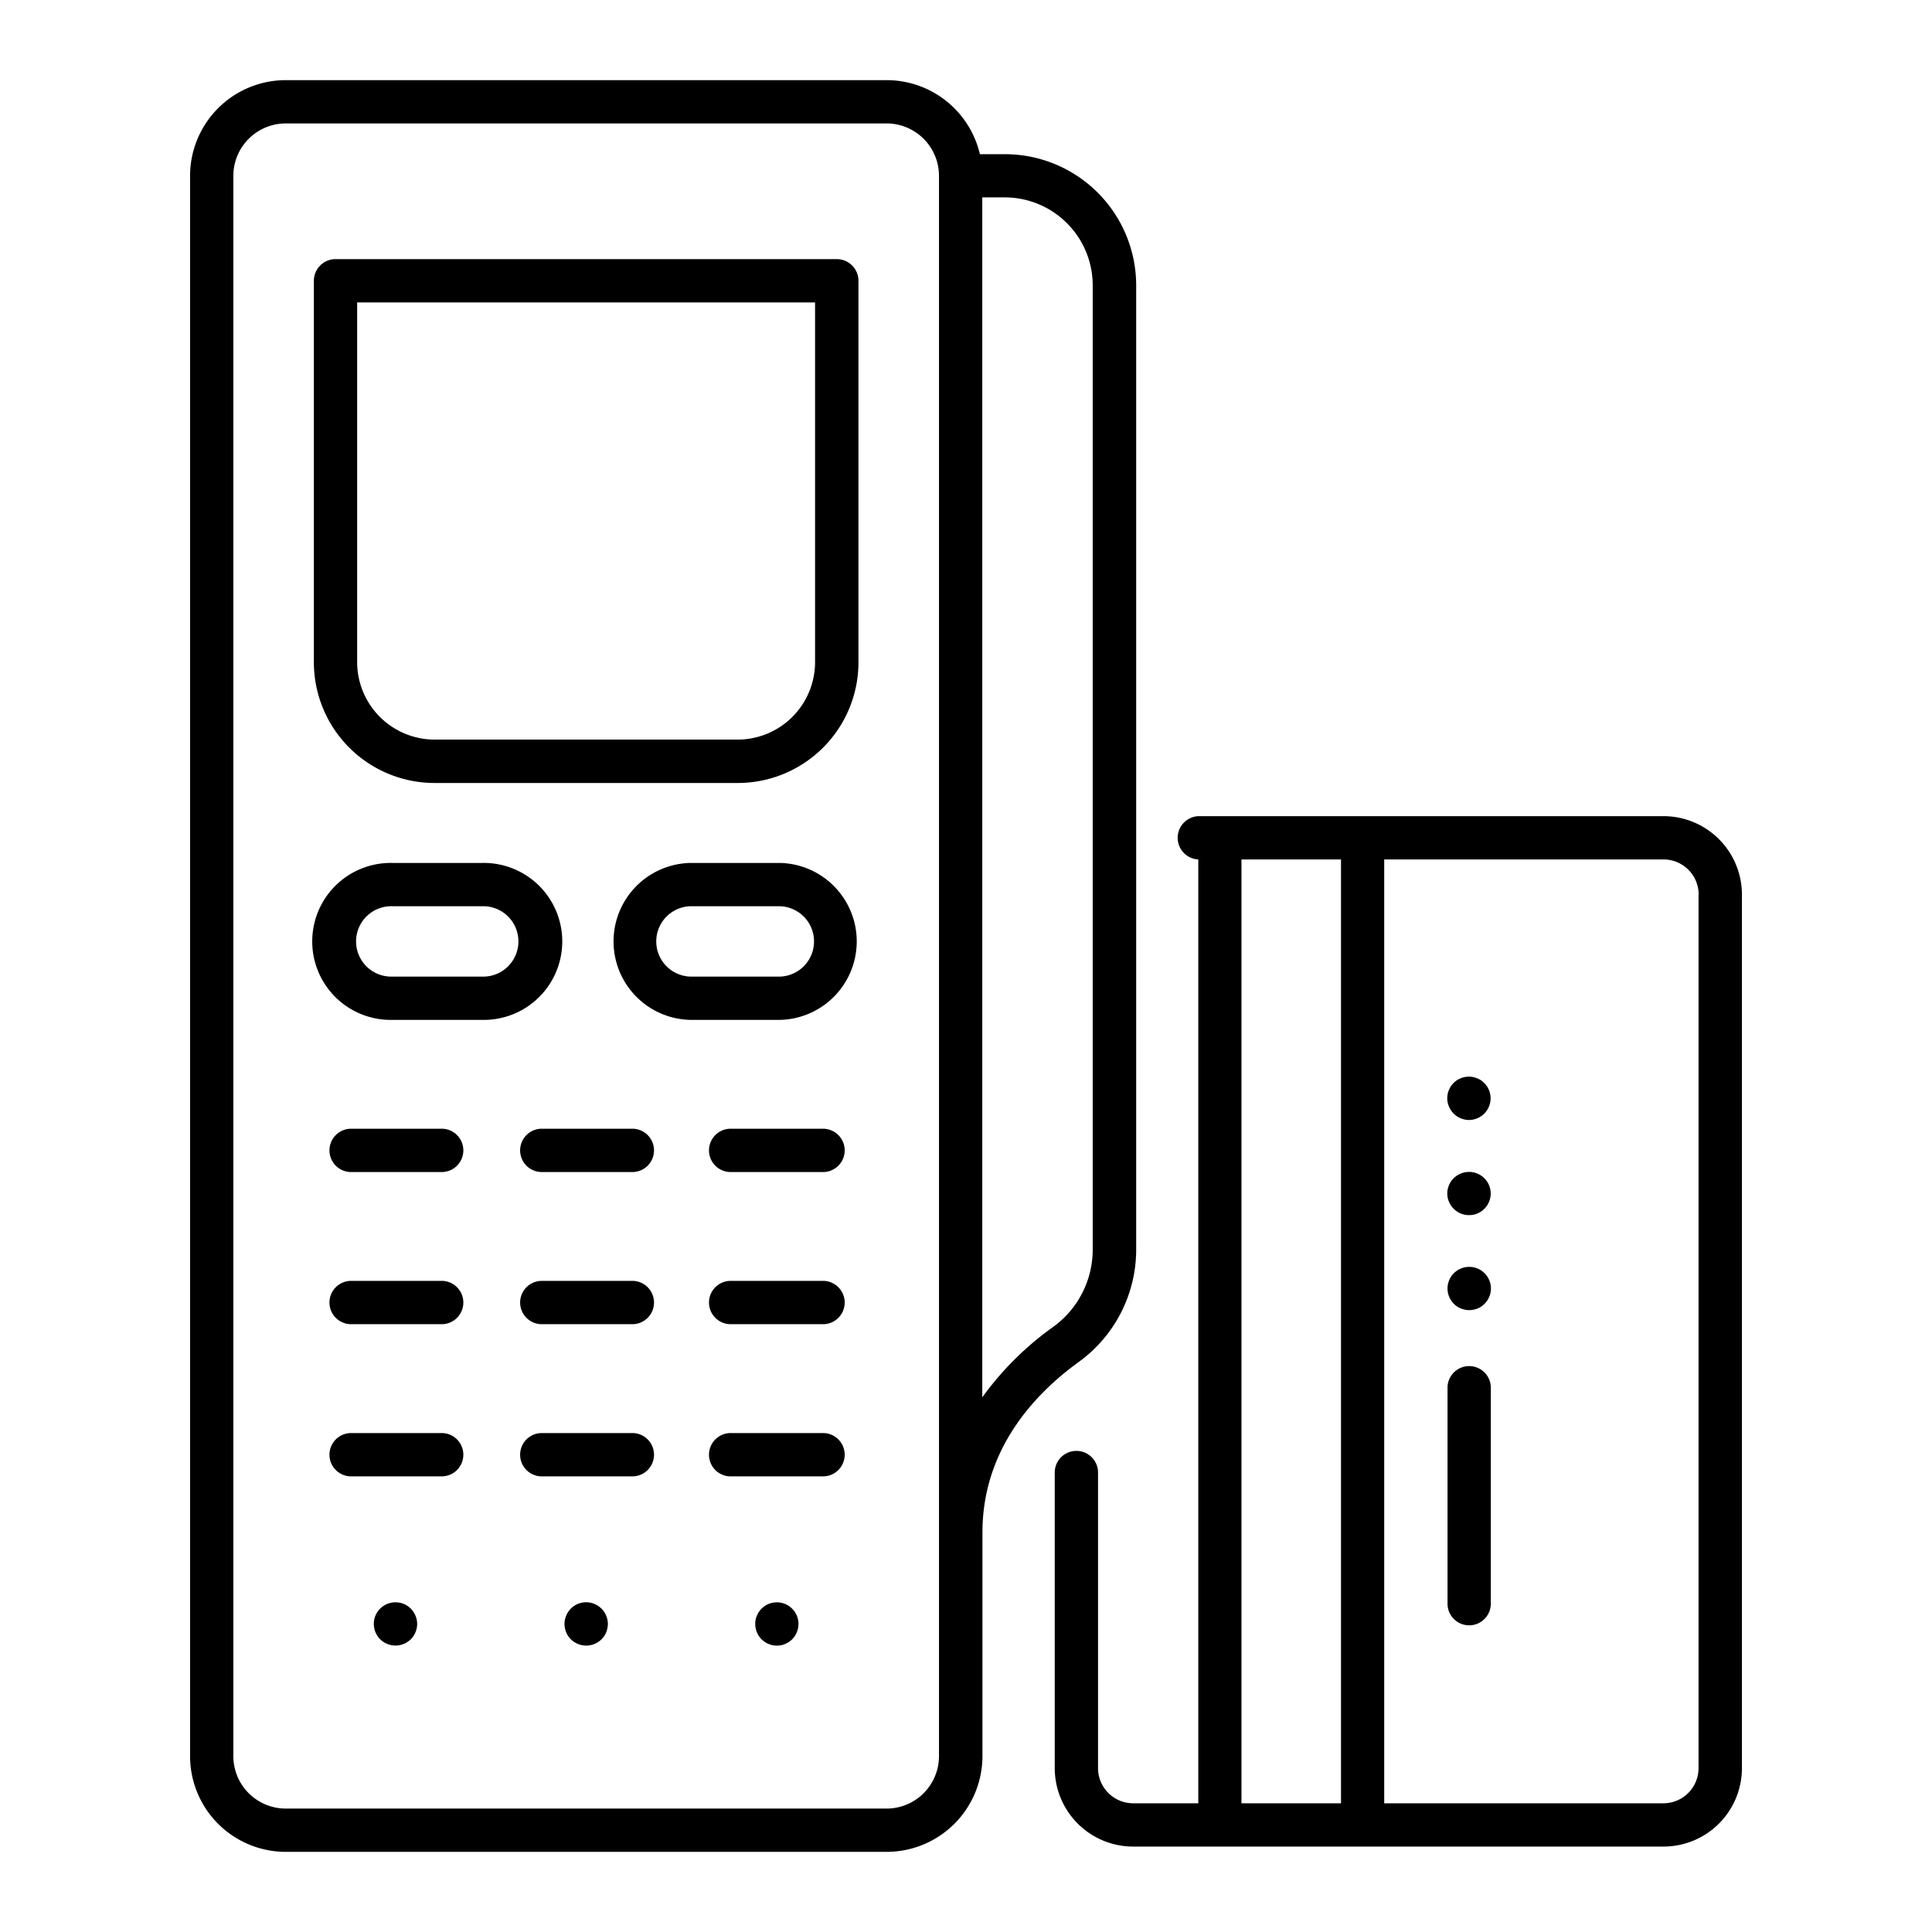 <svg id="icon" xmlns="http://www.w3.org/2000/svg" viewBox="0 0 512 512"><title>credit card machine</title><path d="M323.3,216.29h-5.66a5.74,5.74,0,0,0-.08,11.47V477.89H300.3a9.32,9.32,0,0,1-9.31-9.3V390.48a5.74,5.74,0,1,0-11.47,0v78.11a20.79,20.79,0,0,0,20.78,20.77H440.86a20.79,20.79,0,0,0,20.77-20.77V237.06a20.8,20.8,0,0,0-20.77-20.77ZM329,227.76h26.38V477.89H329Zm121.13,9.3V468.59a9.31,9.31,0,0,1-9.3,9.3h-74V227.76h74A9.31,9.31,0,0,1,450.16,237.06Z"/><path d="M389.34,430.73a5.74,5.74,0,0,0,5.74-5.73V367.53a5.74,5.74,0,0,0-11.47,0V425A5.74,5.74,0,0,0,389.34,430.73Z"/><path d="M386.17,346.24a6.12,6.12,0,0,0,1,.53,6.86,6.86,0,0,0,1.07.31,5.33,5.33,0,0,0,2.25,0,7.19,7.19,0,0,0,1.07-.31,6.69,6.69,0,0,0,1-.53,6.56,6.56,0,0,0,.86-.72,5.71,5.71,0,0,0,1.69-4.06,6.16,6.16,0,0,0-.11-1.12,5.84,5.84,0,0,0-.86-2.06,6.35,6.35,0,0,0-1.58-1.58,5.87,5.87,0,0,0-1-.53,6.26,6.26,0,0,0-1.07-.33,6.08,6.08,0,0,0-2.25,0,6,6,0,0,0-1.07.33,5.42,5.42,0,0,0-1,.53,4.69,4.69,0,0,0-.88.72,5.47,5.47,0,0,0-.72.86,7.23,7.23,0,0,0-.53,1,7.39,7.39,0,0,0-.33,1.07,6.14,6.14,0,0,0-.1,1.12,5.76,5.76,0,0,0,1.68,4.06A5.63,5.63,0,0,0,386.17,346.24Z"/><path d="M384,318.48a6.33,6.33,0,0,0,.53,1,6.56,6.56,0,0,0,.72.86,5.7,5.7,0,0,0,4.06,1.68,6.14,6.14,0,0,0,1.12-.1,6.26,6.26,0,0,0,1.07-.33,5.23,5.23,0,0,0,1-.53,4.22,4.22,0,0,0,.86-.72,5.3,5.3,0,0,0,.72-.86,5,5,0,0,0,.53-1,5.66,5.66,0,0,0,.33-1.06,5.81,5.81,0,0,0,0-2.25,5.66,5.66,0,0,0-.33-1.06,5.4,5.4,0,0,0-.53-1,5.3,5.3,0,0,0-.72-.86,4.92,4.92,0,0,0-.86-.71,5.87,5.87,0,0,0-1-.53,6.26,6.26,0,0,0-1.07-.33,5.68,5.68,0,0,0-2.25,0,6,6,0,0,0-1.07.33,5.42,5.42,0,0,0-1,.53,5.07,5.07,0,0,0-.88.71,6.56,6.56,0,0,0-.72.86,6.91,6.91,0,0,0-.53,1,7.66,7.66,0,0,0-.33,1.06,6.38,6.38,0,0,0,0,2.25A7.66,7.66,0,0,0,384,318.48Z"/><path d="M384,293.26a7.86,7.86,0,0,0,.53,1,6.65,6.65,0,0,0,.72.87,5.07,5.07,0,0,0,.88.71,5.42,5.42,0,0,0,1,.53,5.85,5.85,0,0,0,1.08.33,6,6,0,0,0,1.12.11,5.78,5.78,0,0,0,4-1.68,5.37,5.37,0,0,0,.72-.87,5.92,5.92,0,0,0,.53-1,5.85,5.85,0,0,0,.33-1.08,5.71,5.71,0,0,0,0-2.23,5.85,5.85,0,0,0-.33-1.08,5.92,5.92,0,0,0-.53-1,5.37,5.37,0,0,0-.72-.87,6.07,6.07,0,0,0-.86-.72,5.78,5.78,0,0,0-1-.51,5.48,5.48,0,0,0-1.07-.33,5.33,5.33,0,0,0-2.25,0,5.28,5.28,0,0,0-1.07.33,6.27,6.27,0,0,0-1,.51,7.45,7.45,0,0,0-.86.72,5.37,5.37,0,0,0-.72.87,7.86,7.86,0,0,0-.53,1,6.74,6.74,0,0,0-.33,1.08,6.27,6.27,0,0,0,0,2.23A7.93,7.93,0,0,0,384,293.26Z"/><path d="M75.72,490.76H235a25.39,25.39,0,0,0,25.36-25.36V406.11c0-22.05,13.85-36.72,25.48-45.15a36.76,36.76,0,0,0,15.26-29.6V75.62a34.8,34.8,0,0,0-34.77-34.76h-6.65A25.39,25.39,0,0,0,235,21.24H75.72A25.38,25.38,0,0,0,50.37,46.6V465.4A25.38,25.38,0,0,0,75.72,490.76ZM289.58,75.62V331.36a25.27,25.27,0,0,1-10.53,20.32,81.44,81.44,0,0,0-18.74,18.63v-318h6A23.32,23.32,0,0,1,289.58,75.62ZM61.84,46.6A13.9,13.9,0,0,1,75.72,32.71H235A13.9,13.9,0,0,1,248.84,46.6V465.4A13.9,13.9,0,0,1,235,479.29H75.72A13.9,13.9,0,0,1,61.84,465.4Z"/><path d="M115.18,207.5H195.5a32,32,0,0,0,32-32V74.4a5.74,5.74,0,0,0-5.73-5.73H88.92a5.74,5.74,0,0,0-5.74,5.73V175.51A32,32,0,0,0,115.18,207.5ZM94.65,80.14H216v95.37A20.54,20.54,0,0,1,195.5,196H115.18a20.55,20.55,0,0,1-20.53-20.52Z"/><path d="M104,270.28h23.75a20.8,20.8,0,1,0,0-41.59H104a20.8,20.8,0,1,0,0,41.59Zm0-30.12h23.75a9.33,9.33,0,1,1,0,18.65H104a9.33,9.33,0,1,1,0-18.65Z"/><path d="M206.7,228.69H182.94a20.8,20.8,0,0,0,0,41.59H206.7a20.8,20.8,0,0,0,0-41.59Zm0,30.12H182.94a9.33,9.33,0,0,1,0-18.65H206.7a9.33,9.33,0,0,1,0,18.65Z"/><path d="M116.81,299.13h-24a5.74,5.74,0,0,0,0,11.47h24a5.74,5.74,0,1,0,0-11.47Z"/><path d="M217.87,299.13h-24a5.74,5.74,0,1,0,0,11.47h24a5.74,5.74,0,1,0,0-11.47Z"/><path d="M167.34,299.13h-24a5.74,5.74,0,0,0,0,11.47h24a5.74,5.74,0,1,0,0-11.47Z"/><path d="M116.81,339.45h-24a5.74,5.74,0,0,0,0,11.47h24a5.74,5.74,0,1,0,0-11.47Z"/><path d="M217.87,339.45h-24a5.74,5.74,0,1,0,0,11.47h24a5.74,5.74,0,1,0,0-11.47Z"/><path d="M167.34,339.45h-24a5.74,5.74,0,0,0,0,11.47h24a5.74,5.74,0,1,0,0-11.47Z"/><path d="M116.81,379.78h-24a5.74,5.74,0,0,0,0,11.47h24a5.74,5.74,0,1,0,0-11.47Z"/><path d="M217.87,379.78h-24a5.74,5.74,0,1,0,0,11.47h24a5.74,5.74,0,1,0,0-11.47Z"/><path d="M167.34,379.78h-24a5.74,5.74,0,0,0,0,11.47h24a5.74,5.74,0,1,0,0-11.47Z"/><path d="M110.1,428.18a4.94,4.94,0,0,0-.53-1,5.52,5.52,0,0,0-.7-.88,7.67,7.67,0,0,0-.88-.72,6.69,6.69,0,0,0-1-.53,5.49,5.49,0,0,0-1.07-.31,5.73,5.73,0,0,0-6.86,5.62,5.86,5.86,0,0,0,1.68,4.06,6,6,0,0,0,.88.7,5.23,5.23,0,0,0,1,.53,5.53,5.53,0,0,0,1.07.33,6.07,6.07,0,0,0,1.12.11,6.16,6.16,0,0,0,1.12-.11,5.53,5.53,0,0,0,1.07-.33,5.23,5.23,0,0,0,1-.53,6.59,6.59,0,0,0,.88-.7,5.85,5.85,0,0,0,1.67-4.06,6.18,6.18,0,0,0-.11-1.13A5.66,5.66,0,0,0,110.1,428.18Z"/><path d="M160.64,428.18a5.51,5.51,0,0,0-.53-1,5.63,5.63,0,0,0-.72-.88,5.73,5.73,0,0,0-8.11,0,5.07,5.07,0,0,0-.71.88,5.51,5.51,0,0,0-.53,1,6.51,6.51,0,0,0-.33,1.06,6.18,6.18,0,0,0-.11,1.13,5.81,5.81,0,0,0,1.68,4.06,6.5,6.5,0,0,0,.87.7,5.92,5.92,0,0,0,1,.53,5.85,5.85,0,0,0,1.08.33,5.71,5.71,0,0,0,2.23,0,5.85,5.85,0,0,0,1.08-.33,5.23,5.23,0,0,0,1-.53,5.93,5.93,0,0,0,.87-.7,7.67,7.67,0,0,0,.72-.88,5.87,5.87,0,0,0,.53-1,6.16,6.16,0,0,0,.31-1.07,5.33,5.33,0,0,0,0-2.25A5.6,5.6,0,0,0,160.64,428.18Z"/><path d="M209.06,425.59a6.91,6.91,0,0,0-1-.53,5.6,5.6,0,0,0-1.06-.31,5.33,5.33,0,0,0-2.25,0,5.6,5.6,0,0,0-1.06.31,6.33,6.33,0,0,0-1,.53,6.07,6.07,0,0,0-.86.72,4.33,4.33,0,0,0-.72.88,5.51,5.51,0,0,0-.53,1,5,5,0,0,0-.33,1.06,6.17,6.17,0,0,0-.1,1.13,5.77,5.77,0,0,0,1.68,4.06,5,5,0,0,0,.87.7,4.68,4.68,0,0,0,1,.53,5.66,5.66,0,0,0,1.06.33,6.18,6.18,0,0,0,1.13.11A6,6,0,0,0,207,436a5.66,5.66,0,0,0,1.06-.33,5.4,5.4,0,0,0,1-.53,6.41,6.41,0,0,0,.86-.7,5.37,5.37,0,0,0,.71-.88,4.72,4.72,0,0,0,.53-1,5.48,5.48,0,0,0,.33-1.07,6.18,6.18,0,0,0,.12-1.12,5.75,5.75,0,0,0-1.69-4.06A7.45,7.45,0,0,0,209.06,425.59Z"/></svg>